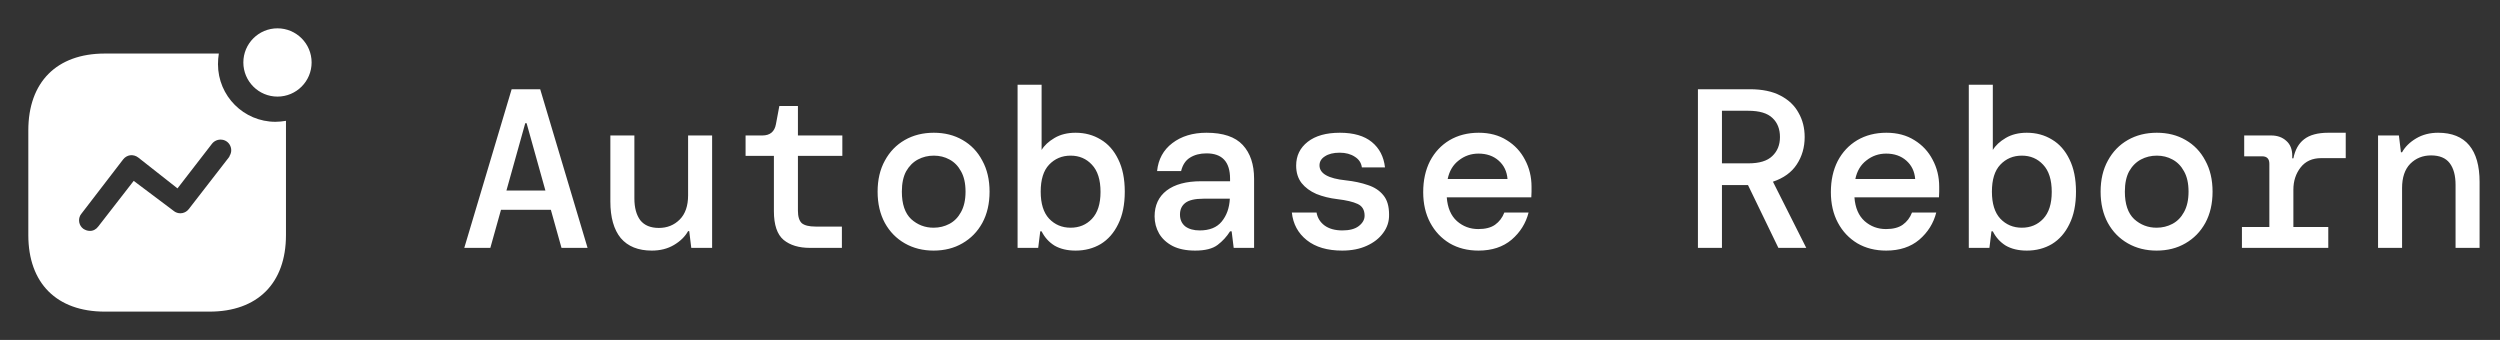 <svg width="353" height="48" viewBox="0 0 353 48" fill="none" xmlns="http://www.w3.org/2000/svg">
<rect x="0" y="0" width="353" height="48" fill="#333333" stroke="none"/>
<path d="M65.556 35L72.244 12.6H76.276L82.964 35H79.284L77.78 29.624H70.74L69.236 35H65.556ZM74.164 17.4L71.508 26.904H77.012L74.356 17.4H74.164ZM92.039 35.384C90.119 35.384 88.658 34.797 87.655 33.624C86.674 32.429 86.183 30.701 86.183 28.44V19.128H89.575V28.024C89.575 29.325 89.853 30.349 90.407 31.096C90.983 31.821 91.858 32.184 93.031 32.184C94.205 32.184 95.186 31.789 95.975 31C96.765 30.211 97.159 29.069 97.159 27.576V19.128H100.551V35H97.607L97.319 32.632H97.159C96.733 33.4 96.071 34.051 95.175 34.584C94.279 35.117 93.234 35.384 92.039 35.384ZM114.363 35C112.806 35 111.568 34.627 110.651 33.88C109.734 33.112 109.275 31.757 109.275 29.816V22.008H105.275V19.128H107.643C108.731 19.128 109.371 18.595 109.563 17.528L110.043 14.968H112.667V19.128H118.939V22.008H112.667V29.752C112.667 30.584 112.848 31.171 113.211 31.512C113.595 31.832 114.246 31.992 115.163 31.992H118.875V35H114.363ZM131.822 35.384C130.308 35.384 128.953 35.043 127.758 34.36C126.564 33.677 125.625 32.717 124.942 31.48C124.26 30.221 123.918 28.749 123.918 27.064C123.918 25.379 124.26 23.917 124.942 22.68C125.625 21.421 126.564 20.451 127.758 19.768C128.953 19.085 130.318 18.744 131.854 18.744C133.39 18.744 134.745 19.085 135.918 19.768C137.113 20.451 138.041 21.421 138.702 22.68C139.385 23.917 139.726 25.379 139.726 27.064C139.726 28.749 139.385 30.221 138.702 31.48C138.02 32.717 137.081 33.677 135.886 34.36C134.713 35.043 133.358 35.384 131.822 35.384ZM131.822 32.152C132.633 32.152 133.38 31.971 134.062 31.608C134.745 31.245 135.289 30.691 135.694 29.944C136.121 29.176 136.334 28.216 136.334 27.064C136.334 25.891 136.121 24.931 135.694 24.184C135.289 23.437 134.745 22.883 134.062 22.52C133.401 22.157 132.665 21.976 131.854 21.976C131.044 21.976 130.297 22.157 129.614 22.52C128.932 22.883 128.377 23.437 127.95 24.184C127.545 24.931 127.342 25.891 127.342 27.064C127.342 28.813 127.78 30.104 128.654 30.936C129.55 31.747 130.606 32.152 131.822 32.152ZM151.874 35.384C150.701 35.384 149.709 35.149 148.898 34.68C148.109 34.189 147.501 33.517 147.074 32.664H146.882L146.594 35H143.682V11.96H147.074V21.176C147.458 20.536 148.066 19.971 148.898 19.48C149.73 18.989 150.722 18.744 151.874 18.744C153.197 18.744 154.381 19.064 155.426 19.704C156.471 20.323 157.293 21.251 157.89 22.488C158.509 23.725 158.818 25.251 158.818 27.064C158.818 28.877 158.509 30.403 157.89 31.64C157.293 32.877 156.471 33.816 155.426 34.456C154.381 35.075 153.197 35.384 151.874 35.384ZM151.17 32.152C152.386 32.152 153.389 31.736 154.178 30.904C154.989 30.051 155.394 28.781 155.394 27.096C155.394 25.389 154.989 24.109 154.178 23.256C153.389 22.403 152.386 21.976 151.17 21.976C149.954 21.976 148.941 22.403 148.13 23.256C147.341 24.088 146.946 25.357 146.946 27.064C146.946 28.749 147.341 30.019 148.13 30.872C148.941 31.725 149.954 32.152 151.17 32.152ZM168.757 35.384C167.499 35.384 166.443 35.171 165.589 34.744C164.736 34.296 164.096 33.709 163.669 32.984C163.243 32.237 163.029 31.427 163.029 30.552C163.029 28.995 163.595 27.779 164.725 26.904C165.877 26.029 167.499 25.592 169.589 25.592H173.685V25.24C173.685 22.851 172.576 21.656 170.357 21.656C169.44 21.656 168.661 21.859 168.021 22.264C167.403 22.648 166.987 23.277 166.773 24.152H163.381C163.552 22.488 164.267 21.176 165.525 20.216C166.805 19.235 168.416 18.744 170.357 18.744C172.704 18.744 174.411 19.32 175.477 20.472C176.544 21.624 177.077 23.213 177.077 25.24V35H174.197L173.909 32.664H173.685C173.216 33.411 172.629 34.051 171.925 34.584C171.221 35.117 170.165 35.384 168.757 35.384ZM169.397 32.536C170.784 32.536 171.819 32.12 172.501 31.288C173.205 30.435 173.589 29.357 173.653 28.056H169.941C168.725 28.056 167.861 28.259 167.349 28.664C166.859 29.048 166.613 29.592 166.613 30.296C166.613 31 166.859 31.555 167.349 31.96C167.861 32.344 168.544 32.536 169.397 32.536ZM189.513 35.384C187.422 35.384 185.758 34.893 184.521 33.912C183.284 32.931 182.58 31.629 182.409 30.008H185.897C186.025 30.755 186.398 31.363 187.017 31.832C187.657 32.301 188.5 32.536 189.545 32.536C190.548 32.536 191.316 32.333 191.849 31.928C192.404 31.501 192.681 31.011 192.681 30.456C192.681 29.645 192.35 29.091 191.689 28.792C191.049 28.493 190.1 28.269 188.841 28.12C187.753 27.992 186.761 27.747 185.865 27.384C184.99 27 184.297 26.488 183.785 25.848C183.273 25.187 183.017 24.365 183.017 23.384C183.017 21.997 183.561 20.877 184.649 20.024C185.737 19.171 187.252 18.744 189.193 18.744C191.134 18.744 192.638 19.181 193.705 20.056C194.772 20.931 195.39 22.125 195.561 23.64H192.297C192.212 23 191.881 22.499 191.305 22.136C190.729 21.752 190.014 21.56 189.161 21.56C188.286 21.56 187.593 21.731 187.081 22.072C186.569 22.392 186.313 22.819 186.313 23.352C186.313 24.504 187.55 25.208 190.025 25.464C191.198 25.592 192.244 25.816 193.161 26.136C194.078 26.435 194.804 26.915 195.337 27.576C195.87 28.216 196.137 29.123 196.137 30.296C196.158 31.256 195.881 32.12 195.305 32.888C194.75 33.656 193.972 34.264 192.969 34.712C191.988 35.16 190.836 35.384 189.513 35.384ZM208.764 35.384C207.228 35.384 205.874 35.043 204.7 34.36C203.527 33.656 202.61 32.685 201.948 31.448C201.287 30.211 200.956 28.771 200.956 27.128C200.956 25.464 201.276 24.003 201.916 22.744C202.578 21.485 203.495 20.504 204.668 19.8C205.863 19.096 207.239 18.744 208.796 18.744C210.332 18.744 211.655 19.096 212.764 19.8C213.874 20.483 214.727 21.4 215.324 22.552C215.943 23.704 216.252 24.973 216.252 26.36C216.252 26.573 216.252 26.808 216.252 27.064C216.252 27.299 216.242 27.565 216.22 27.864H204.284C204.391 29.336 204.871 30.456 205.724 31.224C206.578 31.971 207.58 32.344 208.732 32.344C209.735 32.344 210.524 32.141 211.1 31.736C211.698 31.309 212.135 30.733 212.412 30.008H215.836C215.452 31.523 214.652 32.803 213.436 33.848C212.22 34.872 210.663 35.384 208.764 35.384ZM208.764 21.688C207.719 21.688 206.791 22.008 205.98 22.648C205.17 23.267 204.647 24.141 204.412 25.272H212.86C212.775 24.205 212.359 23.341 211.612 22.68C210.866 22.019 209.916 21.688 208.764 21.688ZM239.747 35V12.6H247.075C248.825 12.6 250.265 12.899 251.395 13.496C252.547 14.093 253.401 14.904 253.955 15.928C254.531 16.931 254.819 18.072 254.819 19.352C254.819 20.803 254.446 22.093 253.699 23.224C252.974 24.333 251.854 25.144 250.339 25.656L255.043 35H251.107L246.819 26.136H243.139V35H239.747ZM243.139 23.064H246.883C248.419 23.064 249.539 22.723 250.243 22.04C250.969 21.357 251.331 20.461 251.331 19.352C251.331 18.221 250.979 17.325 250.275 16.664C249.571 15.981 248.43 15.64 246.851 15.64H243.139V23.064ZM266.327 35.384C264.791 35.384 263.436 35.043 262.263 34.36C261.09 33.656 260.172 32.685 259.511 31.448C258.85 30.211 258.519 28.771 258.519 27.128C258.519 25.464 258.839 24.003 259.479 22.744C260.14 21.485 261.058 20.504 262.231 19.8C263.426 19.096 264.802 18.744 266.359 18.744C267.895 18.744 269.218 19.096 270.327 19.8C271.436 20.483 272.29 21.4 272.887 22.552C273.506 23.704 273.815 24.973 273.815 26.36C273.815 26.573 273.815 26.808 273.815 27.064C273.815 27.299 273.804 27.565 273.783 27.864H261.847C261.954 29.336 262.434 30.456 263.287 31.224C264.14 31.971 265.143 32.344 266.295 32.344C267.298 32.344 268.087 32.141 268.663 31.736C269.26 31.309 269.698 30.733 269.975 30.008H273.399C273.015 31.523 272.215 32.803 270.999 33.848C269.783 34.872 268.226 35.384 266.327 35.384ZM266.327 21.688C265.282 21.688 264.354 22.008 263.543 22.648C262.732 23.267 262.21 24.141 261.975 25.272H270.423C270.338 24.205 269.922 23.341 269.175 22.68C268.428 22.019 267.479 21.688 266.327 21.688ZM286.186 35.384C285.013 35.384 284.021 35.149 283.21 34.68C282.421 34.189 281.813 33.517 281.386 32.664H281.194L280.906 35H277.994V11.96H281.386V21.176C281.77 20.536 282.378 19.971 283.21 19.48C284.042 18.989 285.034 18.744 286.186 18.744C287.509 18.744 288.693 19.064 289.738 19.704C290.784 20.323 291.605 21.251 292.202 22.488C292.821 23.725 293.13 25.251 293.13 27.064C293.13 28.877 292.821 30.403 292.202 31.64C291.605 32.877 290.784 33.816 289.738 34.456C288.693 35.075 287.509 35.384 286.186 35.384ZM285.482 32.152C286.698 32.152 287.701 31.736 288.49 30.904C289.301 30.051 289.706 28.781 289.706 27.096C289.706 25.389 289.301 24.109 288.49 23.256C287.701 22.403 286.698 21.976 285.482 21.976C284.266 21.976 283.253 22.403 282.442 23.256C281.653 24.088 281.258 25.357 281.258 27.064C281.258 28.749 281.653 30.019 282.442 30.872C283.253 31.725 284.266 32.152 285.482 32.152ZM304.51 35.384C302.995 35.384 301.641 35.043 300.446 34.36C299.251 33.677 298.313 32.717 297.63 31.48C296.947 30.221 296.606 28.749 296.606 27.064C296.606 25.379 296.947 23.917 297.63 22.68C298.313 21.421 299.251 20.451 300.446 19.768C301.641 19.085 303.006 18.744 304.542 18.744C306.078 18.744 307.433 19.085 308.606 19.768C309.801 20.451 310.729 21.421 311.39 22.68C312.073 23.917 312.414 25.379 312.414 27.064C312.414 28.749 312.073 30.221 311.39 31.48C310.707 32.717 309.769 33.677 308.574 34.36C307.401 35.043 306.046 35.384 304.51 35.384ZM304.51 32.152C305.321 32.152 306.067 31.971 306.75 31.608C307.433 31.245 307.977 30.691 308.382 29.944C308.809 29.176 309.022 28.216 309.022 27.064C309.022 25.891 308.809 24.931 308.382 24.184C307.977 23.437 307.433 22.883 306.75 22.52C306.089 22.157 305.353 21.976 304.542 21.976C303.731 21.976 302.985 22.157 302.302 22.52C301.619 22.883 301.065 23.437 300.638 24.184C300.233 24.931 300.03 25.891 300.03 27.064C300.03 28.813 300.467 30.104 301.342 30.936C302.238 31.747 303.294 32.152 304.51 32.152ZM316.561 35V32.056H320.433V23.128C320.433 22.424 320.092 22.072 319.409 22.072H316.881V19.128H320.689C321.564 19.128 322.279 19.384 322.833 19.896C323.388 20.387 323.665 21.08 323.665 21.976V22.36H323.825C324.06 21.165 324.561 20.269 325.329 19.672C326.119 19.053 327.26 18.744 328.753 18.744H331.217V22.328H327.761C326.503 22.328 325.532 22.765 324.849 23.64C324.167 24.515 323.825 25.56 323.825 26.776V32.056H328.753V35H316.561ZM335.781 35V19.128H338.725L339.013 21.496H339.173C339.6 20.728 340.261 20.077 341.157 19.544C342.053 19.011 343.088 18.744 344.261 18.744C346.202 18.744 347.664 19.331 348.645 20.504C349.626 21.677 350.117 23.405 350.117 25.688V35H346.725V26.104C346.725 24.781 346.448 23.757 345.893 23.032C345.338 22.307 344.464 21.944 343.269 21.944C342.096 21.944 341.114 22.339 340.325 23.128C339.557 23.917 339.173 25.059 339.173 26.552V35H335.781Z" fill="white"/>
<path d="M30.899 7.561C30.819 8.061 30.779 8.561 30.779 9.061C30.779 13.561 34.419 17.199 38.899 17.199C39.399 17.199 39.879 17.141 40.379 17.061V33.199C40.379 39.981 36.379 44.001 29.579 44.001H14.801C7.999 44.001 3.999 39.981 3.999 33.199V18.401C3.999 11.601 7.999 7.561 14.801 7.561H30.899ZM31.301 19.721C30.759 19.661 30.221 19.901 29.899 20.341L25.061 26.601L19.519 22.241C19.179 21.981 18.779 21.879 18.379 21.921C17.981 21.981 17.621 22.199 17.379 22.519L11.461 30.221L11.339 30.401C10.999 31.039 11.159 31.859 11.759 32.301C12.039 32.481 12.339 32.601 12.679 32.601C13.141 32.621 13.579 32.379 13.859 32.001L18.879 25.539L24.579 29.821L24.759 29.939C25.399 30.279 26.199 30.121 26.659 29.519L32.439 22.061L32.359 22.101C32.679 21.661 32.739 21.101 32.519 20.601C32.301 20.101 31.819 19.761 31.301 19.721ZM39.18 4C41.84 4 44 6.16 44 8.82C44 11.48 41.84 13.64 39.18 13.64C36.52 13.64 34.36 11.48 34.36 8.82C34.36 6.16 36.52 4 39.18 4Z" fill="white"/>
</svg>
